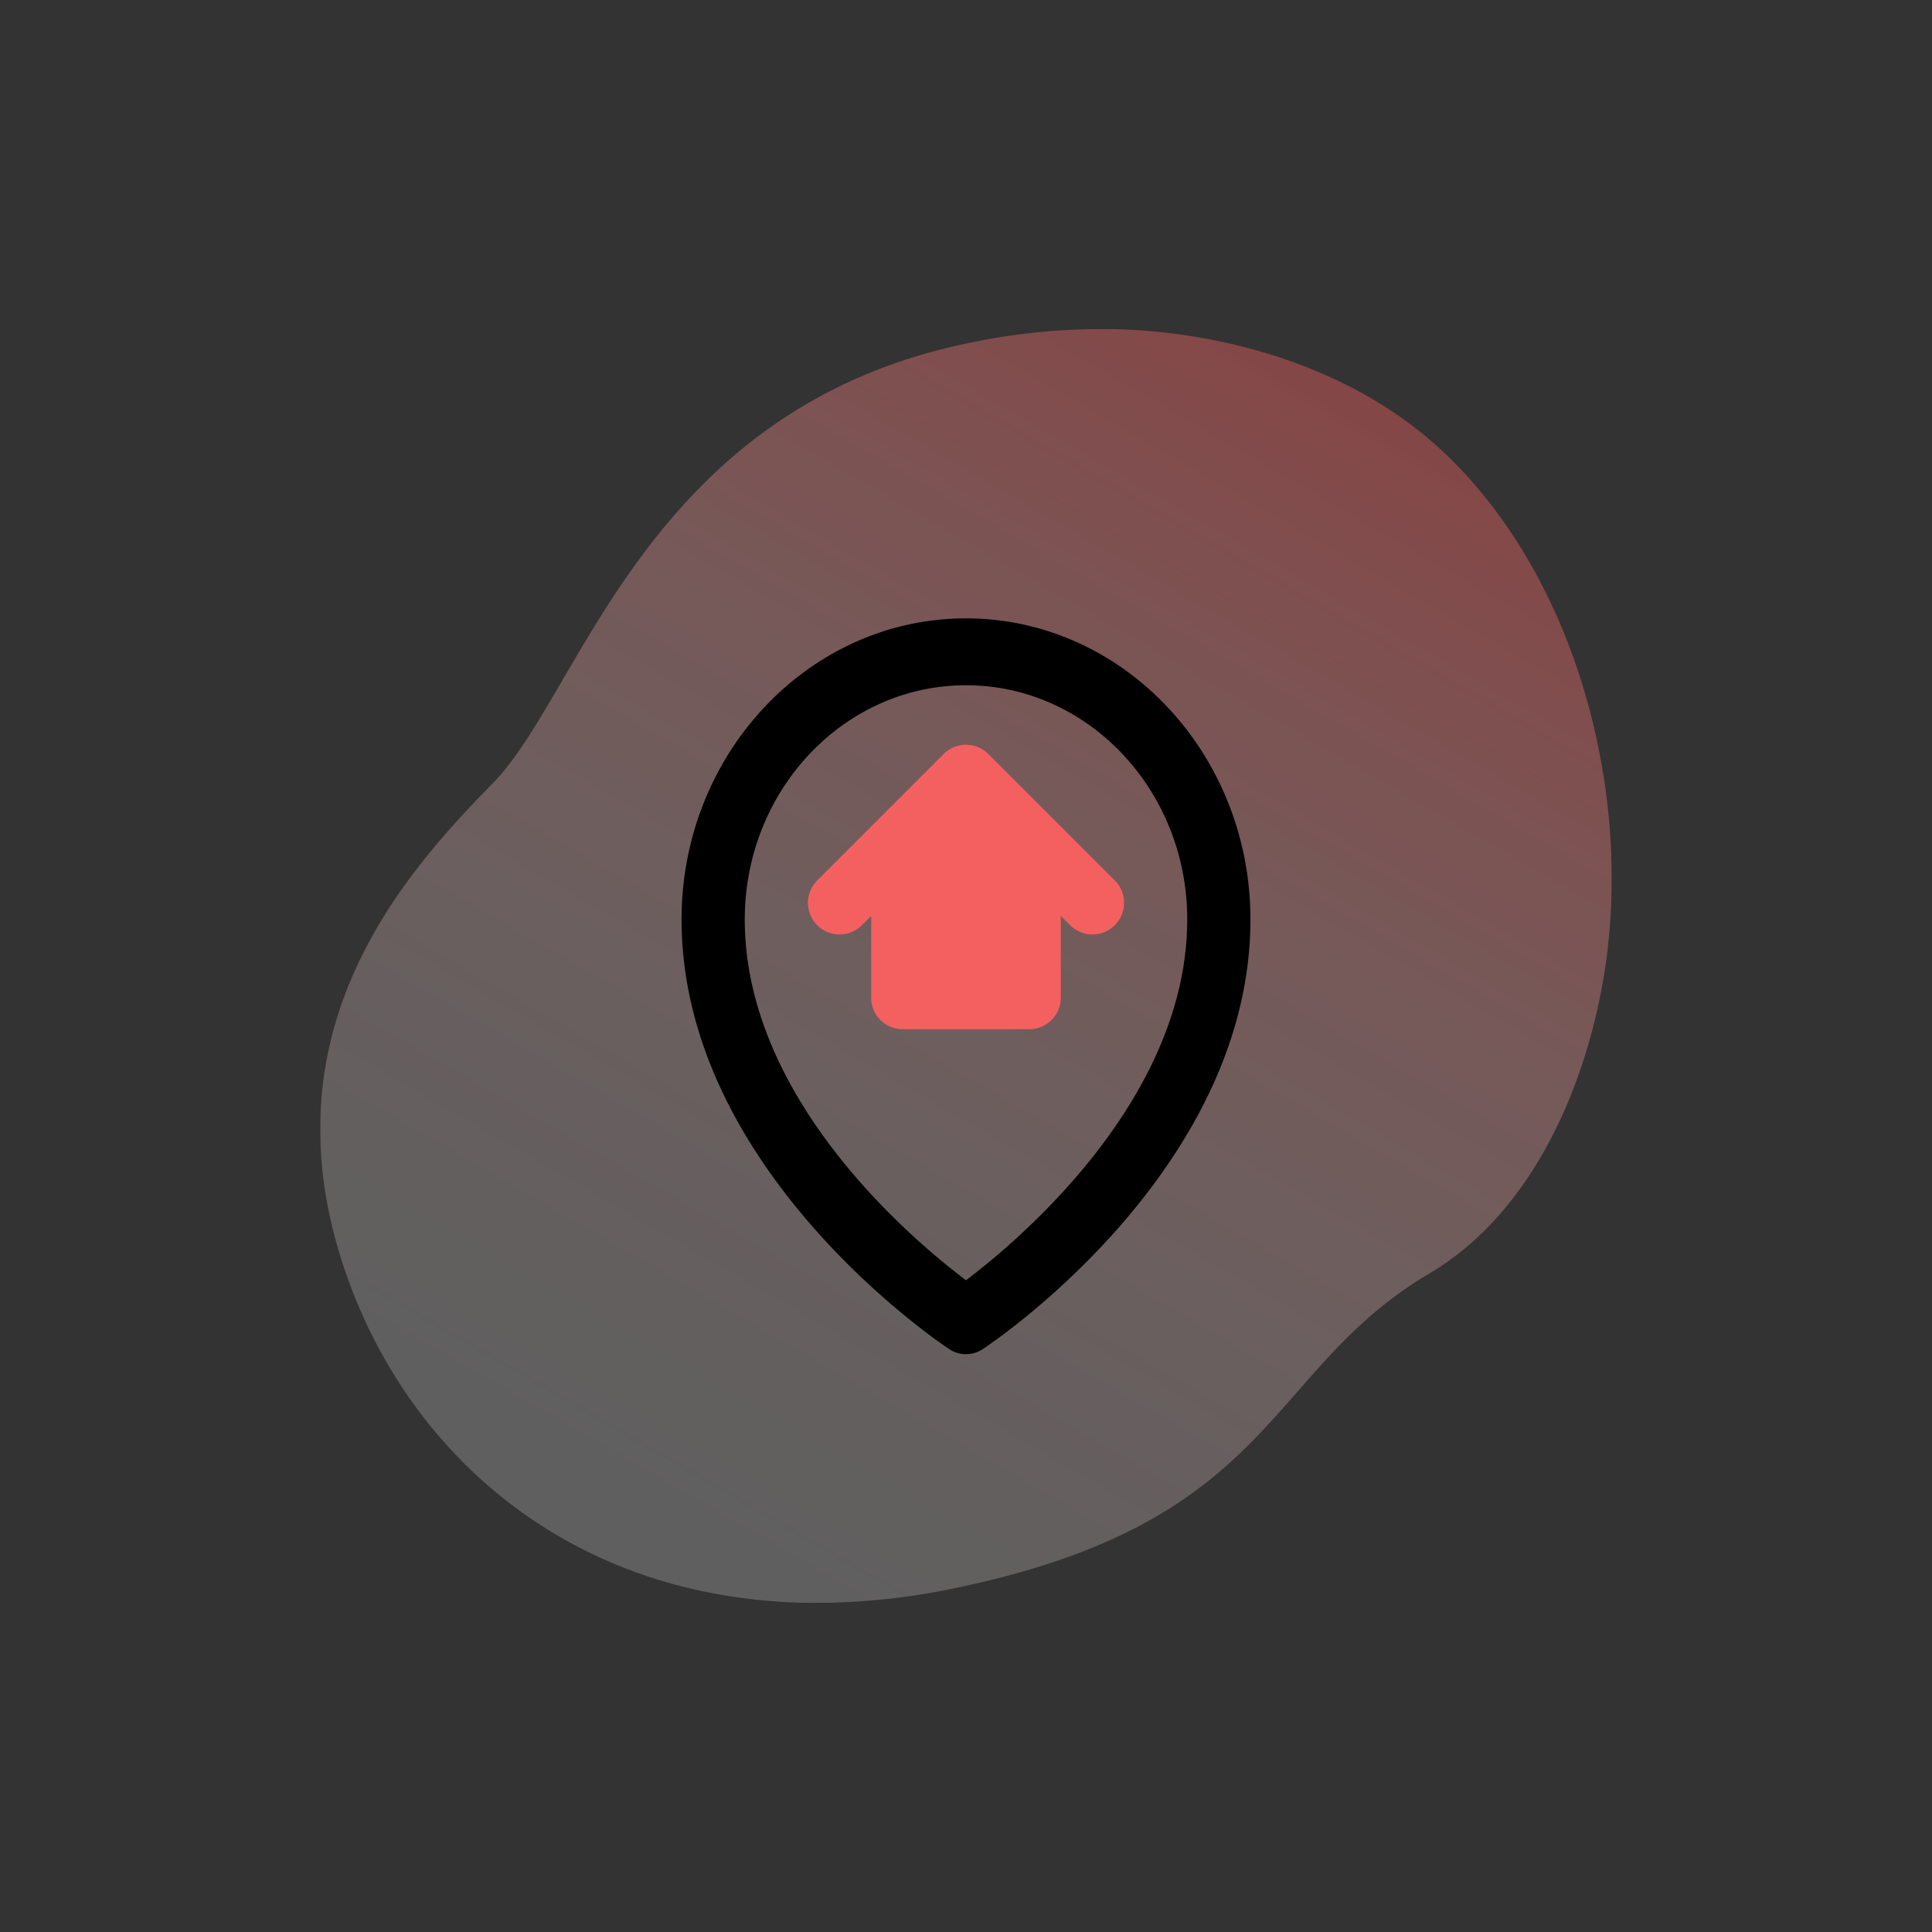 <svg id="a68212ef-bbdc-4e33-be0d-985f906294a4" data-name="Capa 1" xmlns="http://www.w3.org/2000/svg" xmlns:xlink="http://www.w3.org/1999/xlink" viewBox="0 0 1080 1080"><rect x="0" y="0" width="1080" height="1080" fill="#333333" stroke="none"/><defs><style>.a3445e88-2ab0-4332-a05c-80ab82171c9d{fill:none;}.ec23c72e-e364-4946-82e4-275a4f7fc43e{opacity:0.76;}.f6f9cd80-0d2e-4a80-b312-b57fb21ff55e{clip-path:url(#b7aa3acf-827b-4e7b-b2e7-94745349e6c4);}.b9066779-9437-4dc5-81c2-ecb2d3fb4ad8{opacity:0.7;}.ffe51d11-7b25-4252-b7cc-c40c066d65ee{fill:url(#bbfe64c1-bba9-43dc-85f4-624d6c5316c3);}.f482ea67-a039-47cf-8374-67ed5ca066aa{fill:#f46060;}</style><clipPath id="b7aa3acf-827b-4e7b-b2e7-94745349e6c4"><rect class="a3445e88-2ab0-4332-a05c-80ab82171c9d" x="179" y="183.94" width="722" height="712.11"/></clipPath><linearGradient id="bbfe64c1-bba9-43dc-85f4-624d6c5316c3" x1="360.56" y1="886.6" x2="749.54" y2="212.87" gradientUnits="userSpaceOnUse"><stop offset="0" stop-color="#fff" stop-opacity="0.4"/><stop offset="0.2" stop-color="#feeaea" stop-opacity="0.45"/><stop offset="0.56" stop-color="#fab1b1" stop-opacity="0.6"/><stop offset="1" stop-color="#f46060" stop-opacity="0.8"/></linearGradient></defs><title>iconos s2r</title><g class="ec23c72e-e364-4946-82e4-275a4f7fc43e"><g class="f6f9cd80-0d2e-4a80-b312-b57fb21ff55e"><g class="b9066779-9437-4dc5-81c2-ecb2d3fb4ad8"><g class="f6f9cd80-0d2e-4a80-b312-b57fb21ff55e"><path class="ffe51d11-7b25-4252-b7cc-c40c066d65ee" d="M898.89,529c-7.71,67.68-38.27,146.46-99.81,182.85-93,55-84.83,138.94-266.6,176.21A374.2,374.2,0,0,1,451.84,896a312.41,312.41,0,0,1-39.6-3.06C296.54,876.55,218.4,796.5,189.45,699.6,151.35,572.16,226,488.31,275.53,437.78s85.28-207.51,263.69-245.55A362.83,362.83,0,0,1,622.09,184c63.54,1.29,132.92,21.87,181,65.21q5.42,4.89,10.56,10.11c66.93,68.13,95.7,177.4,85.19,269.67"/></g></g></g></g><path class="f482ea67-a039-47cf-8374-67ed5ca066aa" d="M623.16,492.18l-70.67-70.67a17.66,17.66,0,0,0-25,0l-70.67,70.67a17.66,17.66,0,0,0,25,25L487,512v45.69a17.66,17.66,0,0,0,17.67,17.66h70.66A17.66,17.66,0,0,0,593,557.67V512l5.18,5.18a17.66,17.66,0,0,0,25-25Z"/><path d="M540,345.67c-87.68,0-159,75.49-159,168.27,0,139.63,143.52,236.18,149.63,240.22a16.88,16.88,0,0,0,18.74,0c6.11-4,149.63-100.59,149.63-240.22C699,421.16,627.68,345.67,540,345.67Zm0,370C509.67,692.8,416.33,614.23,416.33,513.94c0-72.17,55.49-130.88,123.67-130.88s123.67,58.71,123.67,130.88C663.67,614,570.29,692.75,540,715.68Z"/></svg>